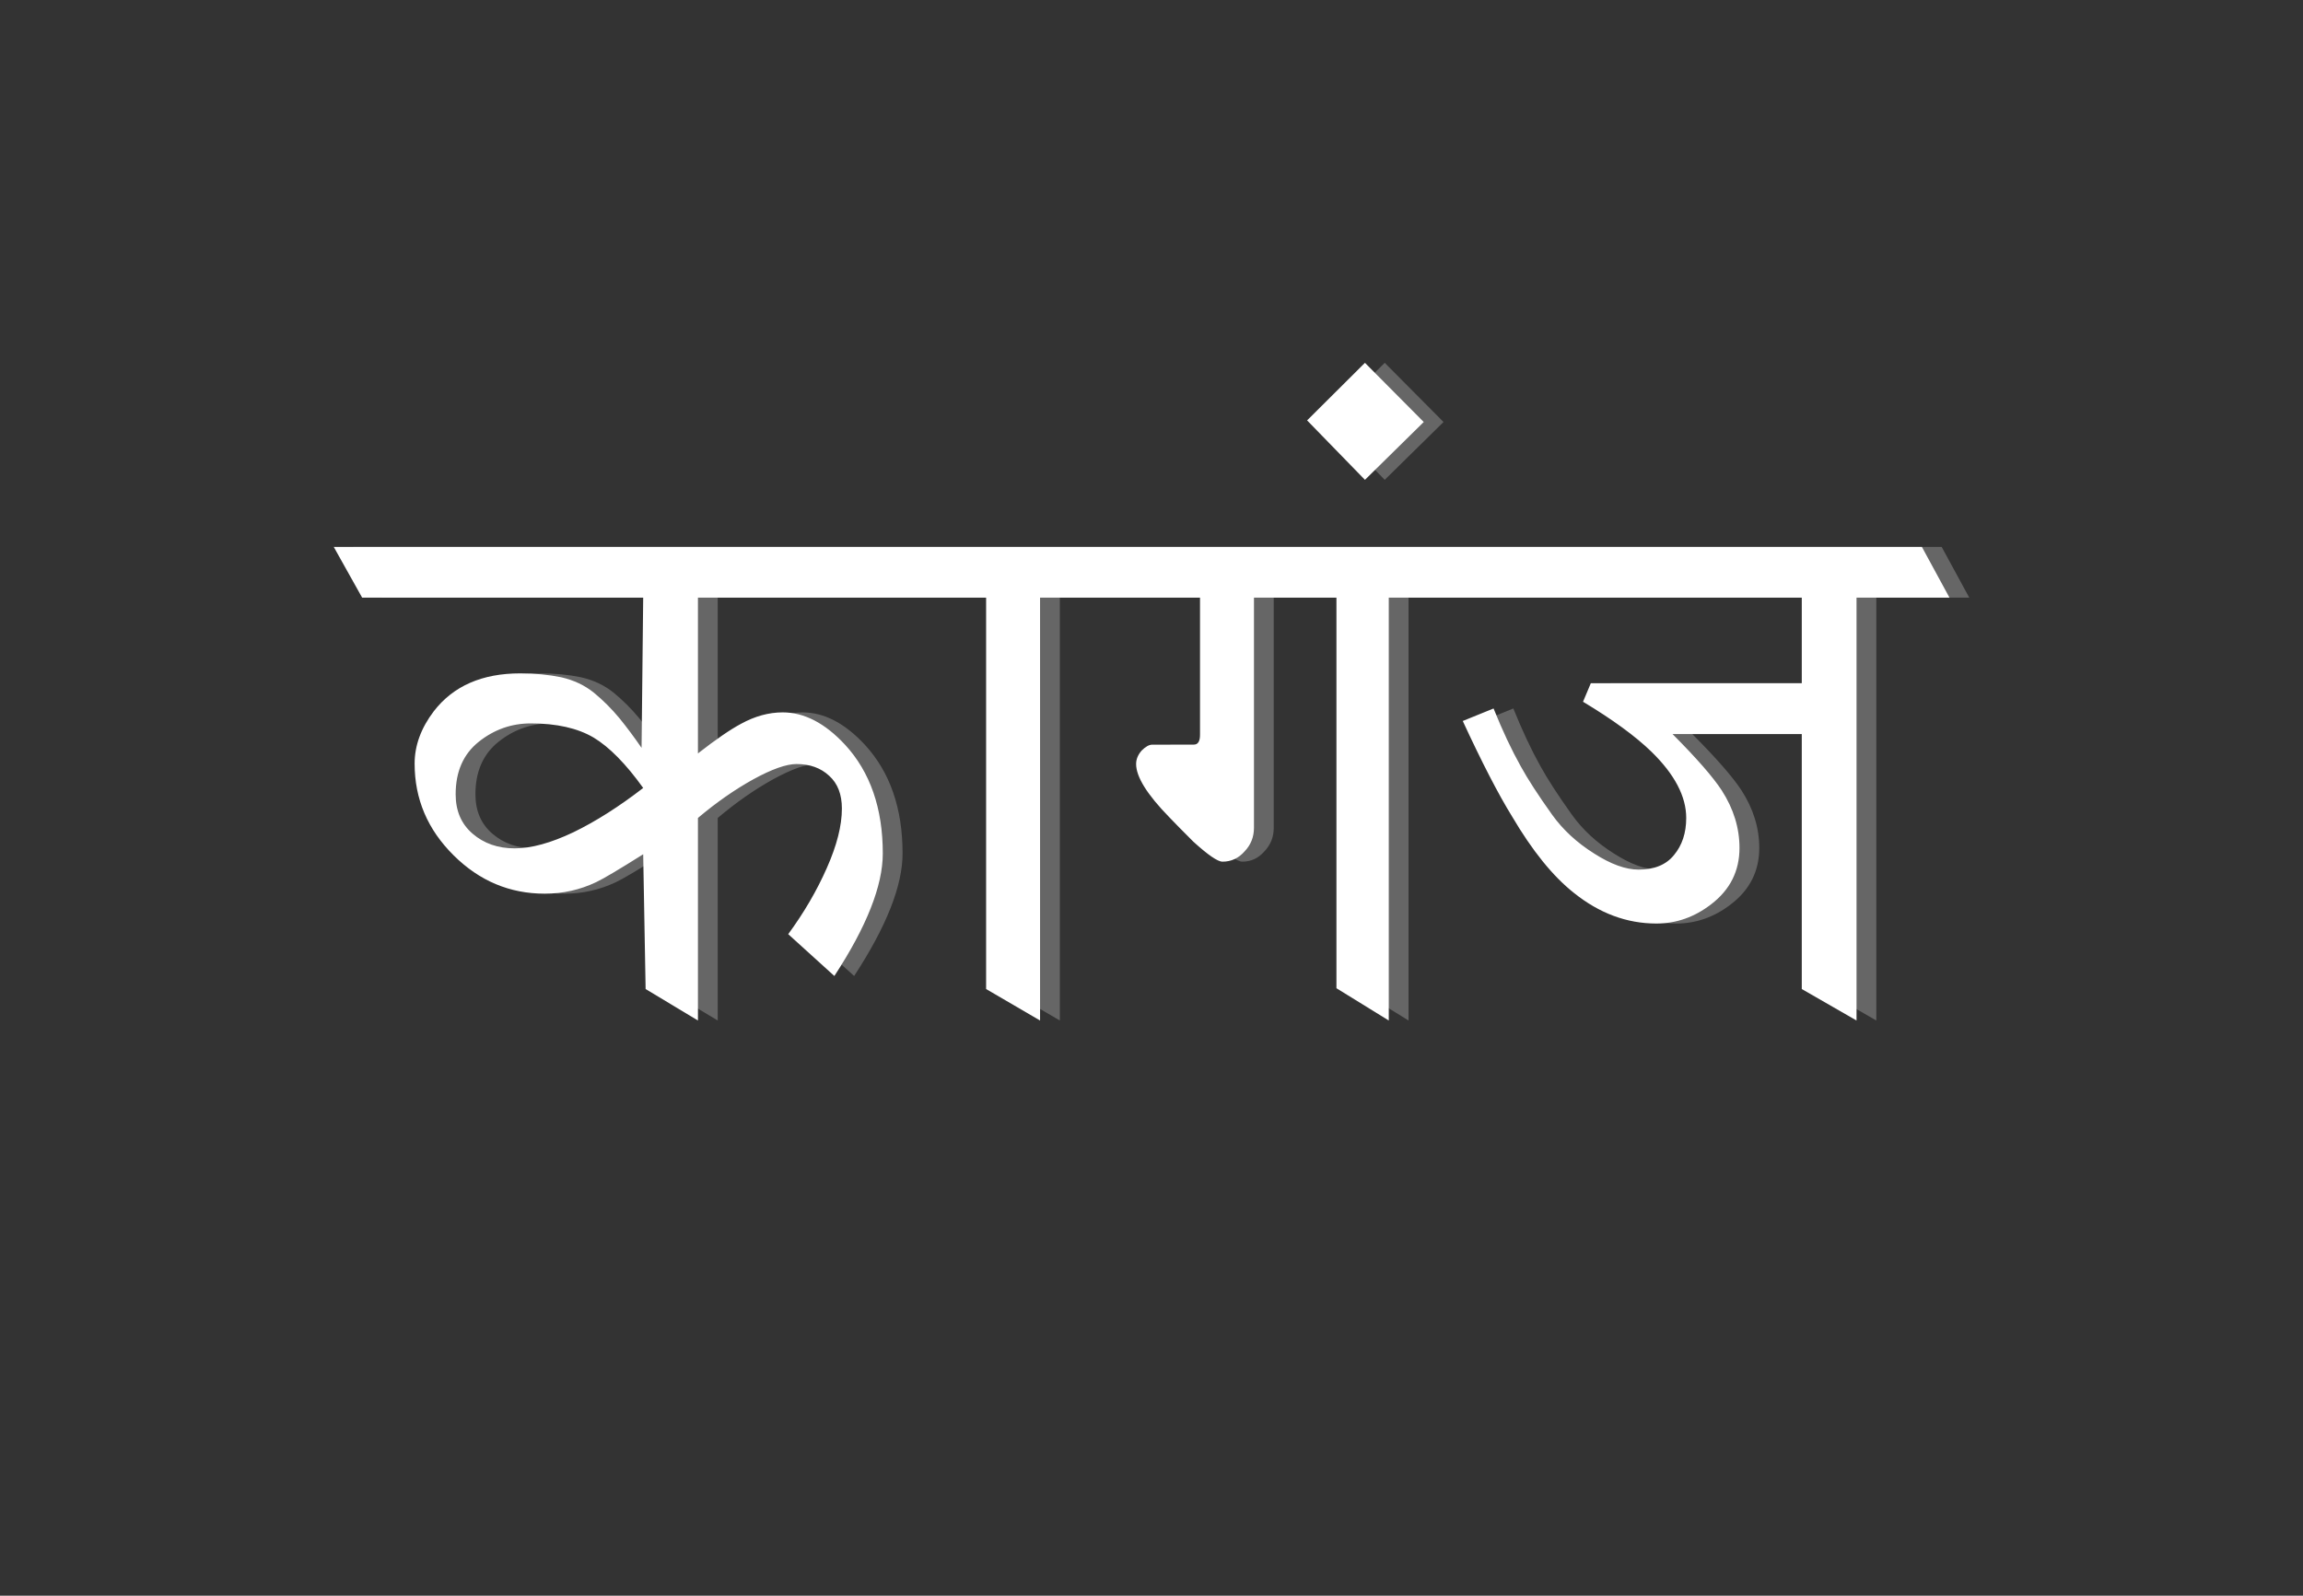 
<svg xmlns="http://www.w3.org/2000/svg" version="1.1" xmlns:xlink="http://www.w3.org/1999/xlink" preserveAspectRatio="none" x="0px" y="0px" width="505px" height="350px" viewBox="0 0 505 350">
<rect x="0" y="0" width="505" height="350" fill="#333333" stroke="none"/>
<defs>
<g id="Duplicate_Items_Folder_Symbol_13_copy_0_Layer2_0_FILL">
<path fill="#666666" stroke="none" d="
M 49.5 -72.9
L 80.15 -72.9 80.15 72.3 99.6 84.3 99.6 -72.9 253.1 -72.9 253.1 -41.1 174.7 -41.1 171.8 -34.2
Q 188.35 -24.25 197.25 -15.6 210.15 -3 210.15 9 210.15 17.35 205.6 22.8 201.25 28.2 192.45 28.2 185.25 28.2 175.9 22.2 166.35 16.2 160.35 7.85 152.6 -3 148.65 -10.2 143.5 -19.4 138.55 -31.7
L 127.1 -27.05
Q 137.8 -3.9 145.4 8.4 156.7 27.6 168.4 36.85 182.6 48.25 199.05 48.25 210.15 48.25 219.4 41.1 229.95 33.05 229.95 20.15 229.95 9 223.35 -1.25 218.5 -8.7 205.05 -22.2
L 253.1 -22.2 253.1 72.6 273.45 84.3 273.45 -72.9 308 -72.9 297.75 -91.75 -292.5 -91.75 -281.95 -72.9 -177.5 -72.9 -178.1 -17.05
Q -182.05 -22.8 -186.3 -28.05 -190.7 -33.35 -195.8 -37.55 -200.95 -41.7 -207.95 -43.3 -215 -44.75 -223.2 -44.75 -244.45 -44.75 -255.3 -30.7 -262.45 -21.3 -262.45 -11.2 -262.45 8.55 -247.95 22.9 -233.6 37.15 -214.1 37.15 -204 37.15 -195.05 32.9 -191.25 31.15 -177.5 22.5
L -176.6 72.6 -157.15 84.3 -157.15 9
Q -146.9 0.35 -136.6 -5.35 -126.2 -11.05 -120.5 -11.05 -113.05 -11.05 -108.35 -6.65 -103.65 -2.4 -103.65 5.5 -103.65 15 -109.25 27.6 -114.8 40.2 -123.6 52.2
L -106.45 67.75
Q -88.45 40.2 -88.45 22.2 -88.45 -3 -102.5 -18.25 -113.65 -30.25 -125.65 -30.25 -133.4 -30.25 -141.15 -26 -147.15 -22.8 -157.15 -15
L -157.15 -72.9 -50.05 -72.9 -50.05 72.6 -30 84.3 -30 -72.9 29.45 -72.9 29.45 -21.9
Q 29.45 -18.25 27.1 -18.25
L 11.7 -18.25
Q 9.95 -18.25 7.75 -16.05 5.7 -13.7 5.7 -11.05 5.7 -3.9 18 8.7 20.65 11.5 26.95 17.8 35.15 25.25 37.8 25.25 42.65 25.25 46 21.45 49.5 17.8 49.5 12.65
L 49.5 -72.9
M -238.7 -19.25
Q -230.1 -26.15 -219.25 -26.15 -204.9 -26.15 -195.95 -20.9 -187.15 -15.6 -177.5 -2.15 -190.95 8.25 -203.4 14.3 -216 20.3 -225.25 20.3 -234.6 20.3 -240.9 14.85 -247.2 9.45 -247.2 0.2 -247.2 -12.4 -238.7 -19.25 Z"/>
</g>

<g id="Duplicate_Items_Folder_Symbol_13_copy_0_Layer2_1_FILL">
<path fill="#666666" stroke="none" d="
M 90.9 -138.8
L 112.4 -116.7 134.25 -138.2 112.4 -160.2 90.9 -138.8 Z"/>
</g>

<g id="Duplicate_Items_Folder_Symbol_13_copy_0_Layer1_0_FILL">
<path fill="#FFFFFF" stroke="none" d="
M 42.15 -72.9
L 72.8 -72.9 72.8 72.3 92.25 84.3 92.25 -72.9 245.75 -72.9 245.75 -41.1 167.35 -41.1 164.45 -34.2
Q 181 -24.25 189.9 -15.6 202.8 -3 202.8 9 202.8 17.35 198.25 22.8 193.9 28.2 185.1 28.2 177.9 28.2 168.55 22.2 159 16.2 153 7.85 145.25 -3 141.3 -10.2 136.15 -19.4 131.2 -31.7
L 119.75 -27.05
Q 130.45 -3.9 138.05 8.4 149.35 27.6 161.05 36.85 175.25 48.25 191.7 48.25 202.8 48.25 212.05 41.1 222.6 33.05 222.6 20.15 222.6 9 216 -1.25 211.15 -8.7 197.7 -22.2
L 245.75 -22.2 245.75 72.6 266.1 84.3 266.1 -72.9 300.65 -72.9 290.4 -91.75 -299.85 -91.75 -289.3 -72.9 -184.85 -72.9 -185.45 -17.05
Q -189.4 -22.8 -193.65 -28.05 -198.05 -33.35 -203.15 -37.55 -208.3 -41.7 -215.3 -43.3 -222.35 -44.75 -230.55 -44.75 -251.8 -44.75 -262.65 -30.7 -269.8 -21.3 -269.8 -11.2 -269.8 8.55 -255.3 22.9 -240.95 37.15 -221.45 37.15 -211.35 37.15 -202.4 32.9 -198.6 31.15 -184.85 22.5
L -183.95 72.6 -164.5 84.3 -164.5 9
Q -154.25 0.35 -143.95 -5.35 -133.55 -11.05 -127.85 -11.05 -120.4 -11.05 -115.7 -6.65 -111 -2.4 -111 5.5 -111 15 -116.6 27.6 -122.15 40.2 -130.95 52.2
L -113.8 67.75
Q -95.8 40.2 -95.8 22.2 -95.8 -3 -109.85 -18.25 -121 -30.25 -133 -30.25 -140.75 -30.25 -148.5 -26 -154.5 -22.8 -164.5 -15
L -164.5 -72.9 -57.4 -72.9 -57.4 72.6 -37.35 84.3 -37.35 -72.9 22.1 -72.9 22.1 -21.9
Q 22.1 -18.25 19.75 -18.25
L 4.35 -18.25
Q 2.6 -18.25 0.4 -16.05 -1.65 -13.7 -1.65 -11.05 -1.65 -3.9 10.65 8.7 13.3 11.5 19.6 17.8 27.8 25.25 30.45 25.25 35.3 25.25 38.65 21.45 42.15 17.8 42.15 12.65
L 42.15 -72.9
M -226.6 -26.15
Q -212.25 -26.15 -203.3 -20.9 -194.5 -15.6 -184.85 -2.15 -198.3 8.25 -210.75 14.3 -223.35 20.3 -232.6 20.3 -241.95 20.3 -248.25 14.85 -254.55 9.45 -254.55 0.2 -254.55 -12.4 -246.05 -19.25 -237.45 -26.15 -226.6 -26.15 Z"/>
</g>

<g id="Duplicate_Items_Folder_Symbol_13_copy_0_Layer1_1_FILL">
<path fill="#FFFFFF" stroke="none" d="
M 83.55 -138.8
L 105.05 -116.7 126.9 -138.2 105.05 -160.2 83.55 -138.8 Z"/>
</g>
</defs>

<g transform="matrix( 1, 0, 0, 1, 252.5,171.95) ">
<g transform="matrix( 0.59, 0, 0, 0.59, -2.4,2.15) ">
<g transform="matrix( 1, 0, 0, 1, 0,0) ">
<use xlink:href="#Duplicate_Items_Folder_Symbol_13_copy_0_Layer2_0_FILL"/>
</g>

<g transform="matrix( 1, 0, 0, 1, -21.65,0) ">
<use xlink:href="#Duplicate_Items_Folder_Symbol_13_copy_0_Layer2_1_FILL"/>
</g>

<g transform="matrix( 1, 0, 0, 1, 0,0) ">
<use xlink:href="#Duplicate_Items_Folder_Symbol_13_copy_0_Layer1_0_FILL"/>
</g>

<g transform="matrix( 1, 0, 0, 1, -21.65,0) ">
<use xlink:href="#Duplicate_Items_Folder_Symbol_13_copy_0_Layer1_1_FILL"/>
</g>
</g>
</g>
</svg>
